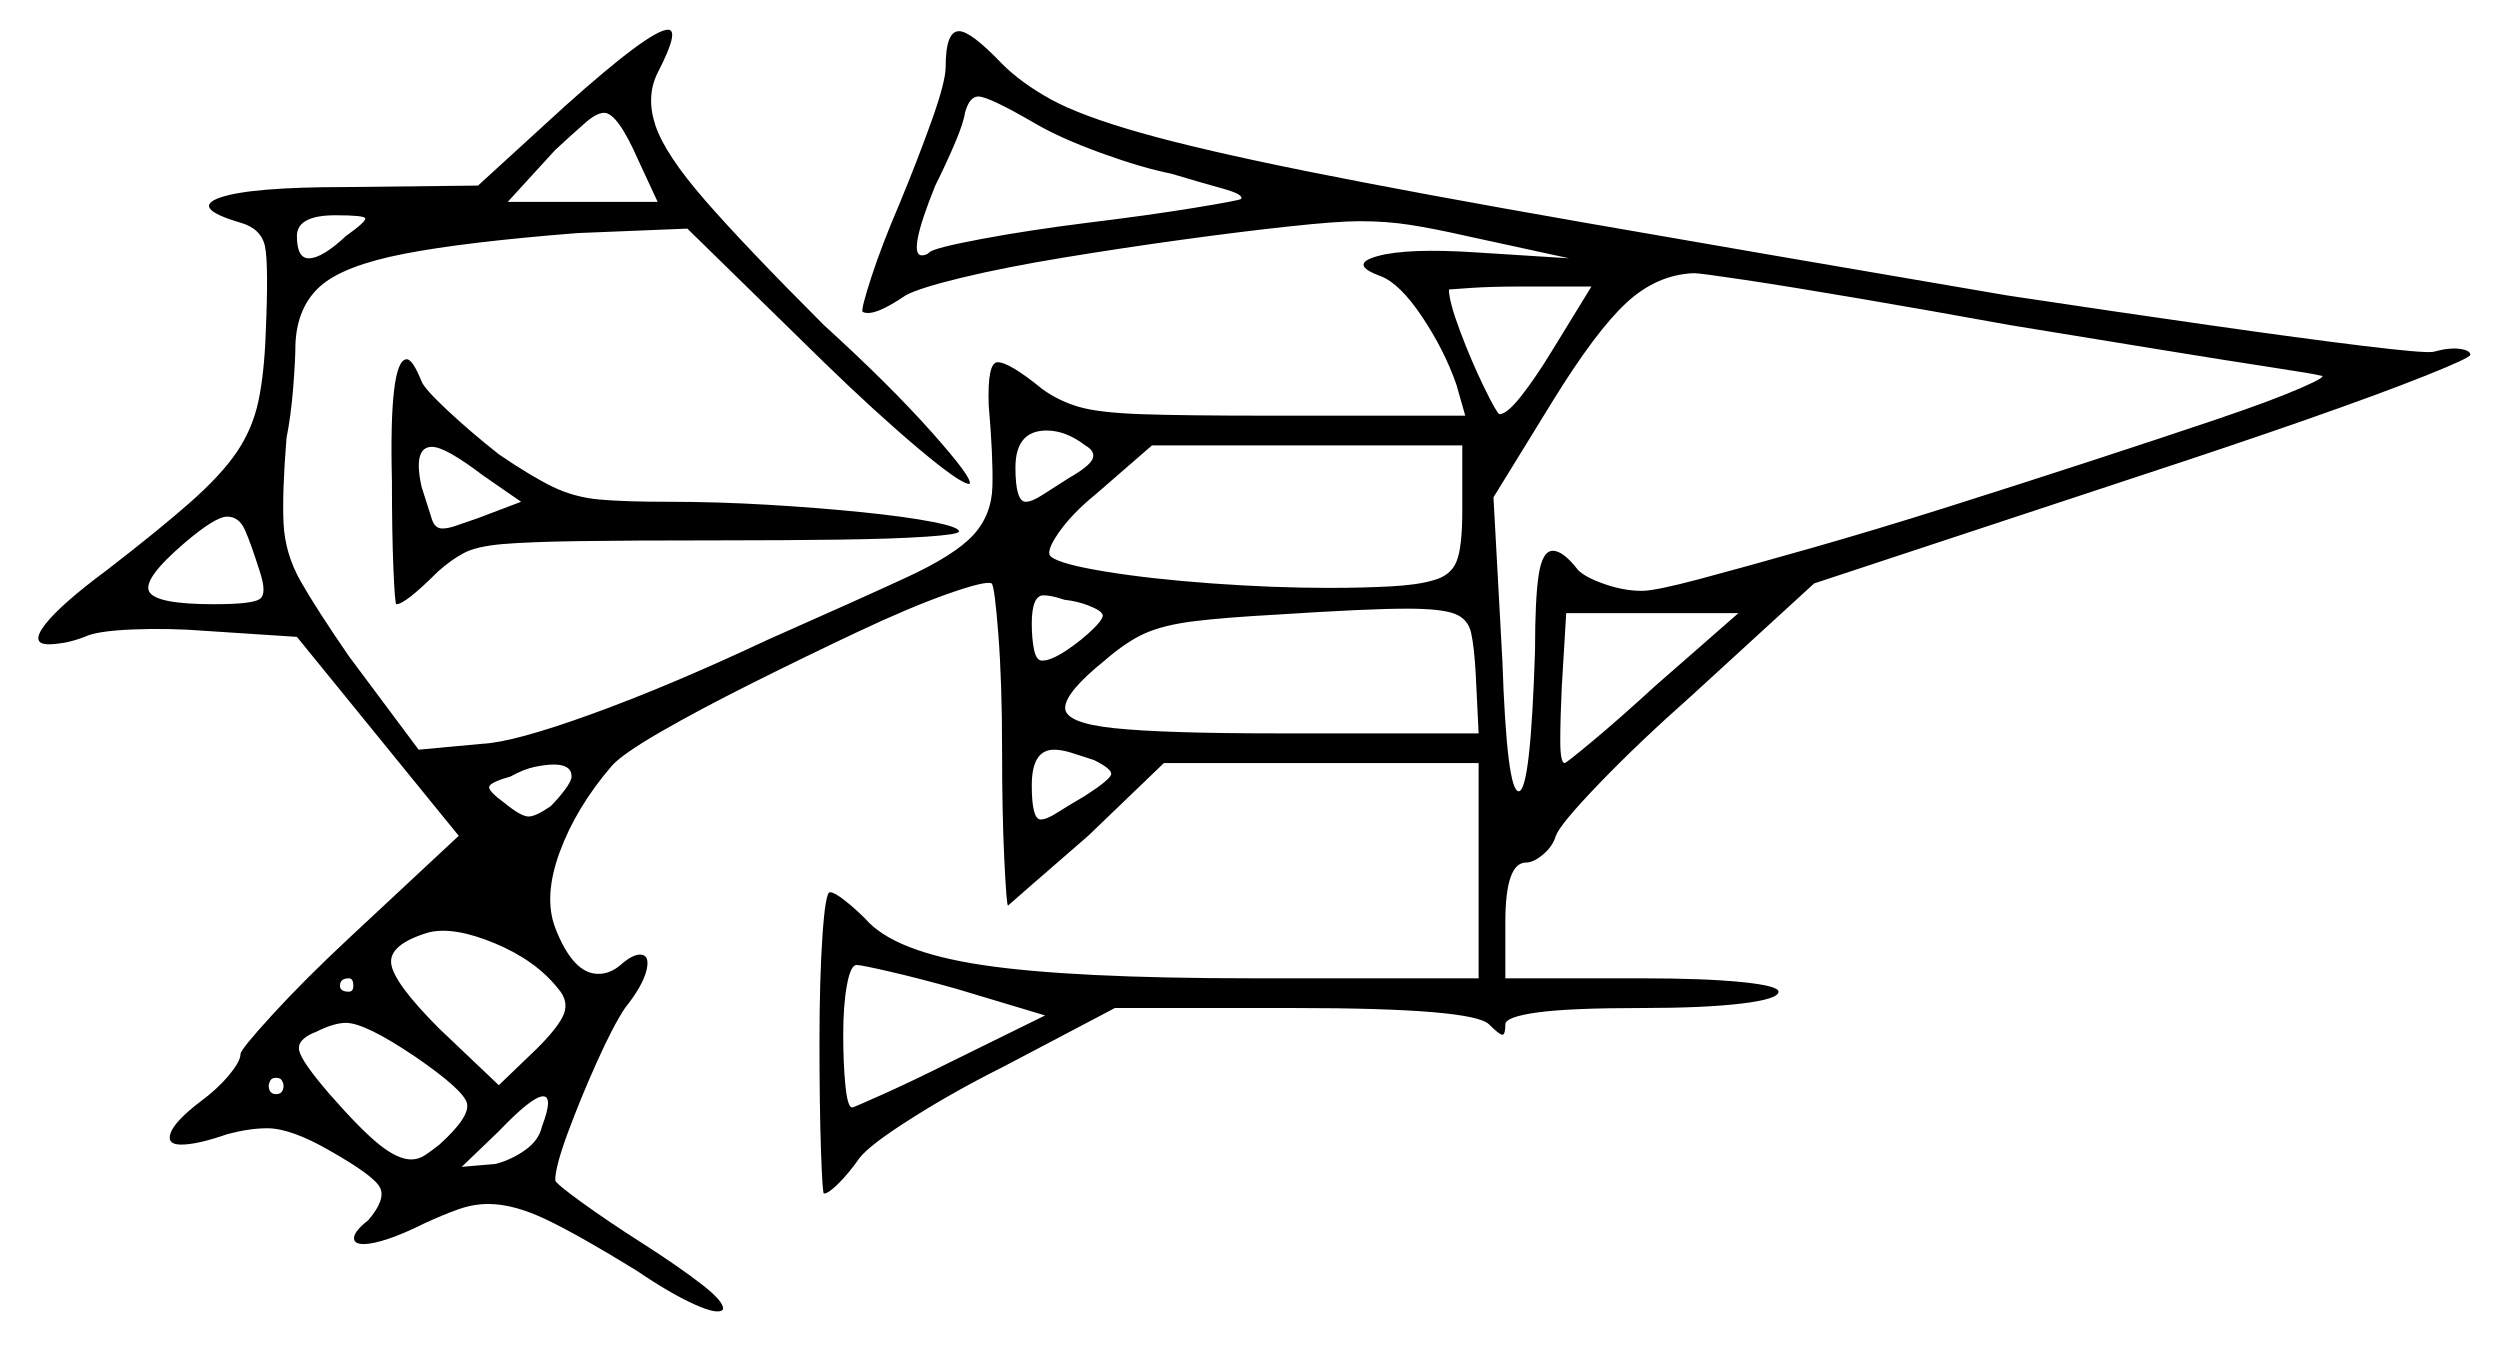 <svg xmlns="http://www.w3.org/2000/svg" width="842.0" height="453.0" viewBox="0 0 842.0 453.0"><path d="M188.0 333.0Q180.5 323.5 166.75 317.75Q153.0 312.0 144.5 314.0Q131.0 318.0 131.75 324.5Q132.5 331.0 148.0 346.5L168.0 365.5L181.0 353.0Q188.5 345.5 190.0 341.25Q191.5 337.0 188.0 333.0ZM87.5 192.5Q84.5 183.0 82.5 178.5Q80.5 174.0 76.5 174.0Q72.5 174.0 62.0 183.0Q48.0 195.0 50.25 199.25Q52.5 203.5 72.0 203.5Q85.0 203.5 87.5 201.75Q90.0 200.0 87.5 192.5ZM192.5 261.5Q192.5 257.5 186.5 257.5Q184.0 257.5 180.25 258.25Q176.5 259.0 172.0 261.5Q165.0 263.5 164.75 265.0Q164.5 266.5 170.0 270.5Q175.5 275.0 178.0 275.0Q180.5 275.0 185.5 271.5Q188.0 269.0 190.25 266.0Q192.5 263.0 192.5 261.5ZM175.5 169.0 162.5 160.0Q150.0 150.5 145.5 150.5Q139.0 150.5 142.0 164.0Q144.5 172.0 145.5 175.0Q146.5 178.0 149.0 178.0Q151.0 178.0 153.75 177.0Q156.5 176.0 161.0 174.5ZM365.5 150.0Q359.0 145.0 352.5 145.0Q342.0 145.0 342.0 157.5Q342.0 169.0 345.5 169.0Q347.5 169.0 351.0 166.75Q354.5 164.5 360.0 161.0Q367.0 157.0 368.0 154.5Q369.0 152.0 365.5 150.0ZM371.0 206.5Q370.5 205.5 366.75 204.0Q363.0 202.5 358.5 202.0Q354.0 200.5 351.5 200.5Q347.5 200.5 347.5 210.0Q347.5 215.0 348.25 218.75Q349.0 222.5 351.0 222.5Q354.0 222.5 359.25 219.0Q364.5 215.5 368.5 211.5Q372.5 207.5 371.0 206.5ZM492.5 172.0V150.0H388.0L369.0 166.5Q361.0 173.0 356.5 179.5Q352.0 186.0 354.0 187.5Q357.0 190.0 372.25 192.5Q387.5 195.0 408.25 196.5Q429.0 198.0 447.5 198.0Q459.0 198.0 468.25 197.5Q477.5 197.0 482.5 195.5Q488.5 194.0 490.5 189.25Q492.5 184.5 492.5 172.0ZM498.0 247.0 497.0 226.5Q496.5 218.0 495.5 213.25Q494.5 208.5 490.0 206.75Q485.5 205.0 474.0 205.0Q467.0 205.0 456.25 205.5Q445.5 206.0 430.0 207.0Q412.0 208.0 402.0 209.25Q392.0 210.5 385.75 213.25Q379.5 216.0 372.0 222.5Q359.0 233.0 358.75 238.25Q358.5 243.5 375.25 245.25Q392.0 247.0 430.0 247.0ZM522.5 118.5 536.0 96.5H512.5Q502.0 96.5 495.0 97.0Q488.0 97.5 488.0 97.5Q488.0 101.5 491.75 111.5Q495.5 121.5 499.75 130.25Q504.0 139.0 505.0 139.5Q507.5 139.5 512.25 133.5Q517.0 127.5 522.5 118.5ZM677.0 109.5Q649.5 104.5 626.0 100.5Q602.5 96.5 587.5 94.25Q572.5 92.0 570.5 92.0Q558.0 92.5 547.75 102.0Q537.5 111.5 523.0 135.0L503.0 167.5L506.0 222.5Q507.5 266.5 511.5 266.5Q515.5 266.5 517.0 219.0Q517.0 201.5 518.25 193.5Q519.5 185.5 523.0 185.5Q526.5 185.5 531.5 192.0Q534.0 194.5 540.5 196.75Q547.0 199.0 553.0 199.0Q557.5 199.0 572.5 195.0Q587.5 191.0 609.5 184.75Q631.5 178.5 656.0 170.75Q680.5 163.0 704.25 155.25Q728.0 147.5 746.5 141.25Q765.0 135.0 774.75 130.75Q784.5 126.5 781.5 126.5Q780.0 126.0 765.25 123.75Q750.5 121.5 727.5 117.75Q704.5 114.0 677.0 109.5ZM116.5 79.5Q123.5 74.5 123.0 73.5Q122.5 72.5 113.0 72.5Q100.0 72.5 100.0 79.5Q100.0 87.0 104.0 87.0Q108.5 87.0 116.5 79.5ZM221.5 68.0 215.0 54.0Q208.0 38.0 203.5 38.0Q201.0 38.0 197.25 41.25Q193.5 44.5 187.0 50.5L171.0 68.0ZM394.5 58.5Q384.5 56.5 370.75 51.5Q357.0 46.5 348.5 41.5Q333.0 32.5 329.5 32.5Q326.5 32.5 325.0 38.0Q324.5 41.5 321.5 48.5Q318.5 55.5 315.0 62.5Q305.5 86.0 310.5 86.0Q312.0 86.0 313.0 85.0Q314.5 83.5 330.5 80.5Q346.5 77.5 366.5 75.0Q387.0 72.5 402.25 70.0Q417.5 67.5 418.0 67.0Q419.0 65.5 411.75 63.5Q404.5 61.5 394.5 58.5ZM95.5 365.5Q95.5 365.0 95.0 364.0Q94.5 363.0 93.0 363.0Q91.5 363.0 91.0 364.0Q90.5 365.0 90.5 365.5Q90.5 368.5 93.0 368.5Q95.5 368.5 95.5 365.5ZM119.0 332.0Q119.0 329.5 117.5 329.5Q114.5 329.5 114.5 332.0Q114.5 334.0 117.5 334.0Q119.0 334.0 119.0 332.0ZM140.0 356.0Q123.0 344.5 116.5 344.5Q112.5 344.5 106.5 347.5Q100.0 350.0 100.75 353.75Q101.5 357.5 111.0 368.5Q121.5 380.5 127.75 385.5Q134.0 390.5 138.5 390.5Q141.0 390.5 143.25 389.0Q145.5 387.5 148.0 385.5Q158.5 376.0 157.25 371.5Q156.0 367.0 140.0 356.0ZM182.5 379.5Q186.5 369.0 182.75 369.25Q179.0 369.5 168.0 381.0L155.5 393.0L167.0 392.0Q172.5 390.5 177.0 387.25Q181.5 384.0 182.5 379.5ZM352.0 342.0 322.0 333.0Q309.5 329.5 299.75 327.25Q290.0 325.0 288.5 325.0Q286.5 325.0 285.25 331.75Q284.0 338.5 284.0 348.5Q284.0 358.5 284.75 365.75Q285.5 373.0 287.0 373.0Q287.5 373.0 297.5 368.5Q307.5 364.0 320.5 357.5ZM368.5 256.0Q364.0 254.5 360.75 253.5Q357.5 252.5 355.0 252.5Q347.5 252.5 347.5 264.5Q347.5 276.0 350.5 276.0Q352.5 276.0 356.0 273.75Q359.5 271.5 365.5 268.0Q374.0 262.5 374.25 260.75Q374.5 259.0 368.5 256.0ZM557.5 231.0 585.5 206.5H527.5L526.0 231.5Q525.5 242.0 525.5 249.5Q525.5 257.0 527.0 257.0Q527.5 257.0 536.5 249.5Q545.5 242.0 557.5 231.0ZM132.0 162.0Q131.0 121.0 137.0 121.0Q139.0 121.0 142.0 128.5Q143.0 131.0 150.75 138.25Q158.5 145.5 168.0 153.0Q179.0 160.5 186.25 164.0Q193.5 167.5 202.0 168.25Q210.5 169.0 225.0 169.0Q241.5 169.0 258.5 170.0Q275.5 171.0 290.25 172.5Q305.0 174.0 314.0 175.75Q323.0 177.5 323.0 179.0Q323.0 180.0 312.0 180.75Q301.0 181.5 282.5 181.75Q264.0 182.0 241.5 182.0Q212.0 182.0 195.0 182.25Q178.0 182.5 169.25 183.25Q160.5 184.0 156.25 186.25Q152.0 188.5 147.5 192.5Q136.5 203.5 133.5 203.5Q133.0 203.5 132.5 191.5Q132.0 179.5 132.0 162.0ZM161.0 62.5 190.0 36.0Q219.0 10.0 225.0 10.0Q229.0 10.0 221.5 24.5Q217.5 32.5 220.75 42.25Q224.0 52.0 237.5 67.5Q251.0 83.0 277.5 109.5Q299.5 129.5 313.75 145.5Q328.0 161.5 326.5 163.0Q323.5 163.0 309.25 151.0Q295.0 139.0 277.5 122.0L231.5 77.0L194.5 78.5Q156.5 81.5 136.0 85.5Q115.5 89.5 107.75 96.5Q100.0 103.5 99.5 116.0Q99.5 121.0 98.75 130.5Q98.0 140.0 96.5 147.5Q95.0 166.0 95.5 176.25Q96.0 186.5 101.25 195.75Q106.5 205.0 117.5 221.0L141.0 252.5L162.5 250.5Q173.0 250.0 199.25 240.5Q225.5 231.0 258.5 215.5Q289.0 202.0 305.25 194.5Q321.5 187.0 327.75 180.25Q334.0 173.5 334.25 163.75Q334.5 154.0 333.0 136.5Q332.5 122.0 336.0 122.0Q340.0 122.0 351.0 131.0Q356.5 135.0 363.25 137.0Q370.0 139.0 384.5 139.5Q399.0 140.0 428.0 140.0H493.5L490.5 129.5Q486.5 118.0 479.0 106.75Q471.5 95.5 465.0 93.0Q454.0 89.0 464.0 86.25Q474.0 83.5 497.0 85.0L528.5 87.0L494.0 79.5Q483.0 77.0 475.0 75.75Q467.0 74.5 458.0 74.5Q450.5 74.5 434.25 76.25Q418.0 78.0 398.0 80.75Q378.0 83.5 358.25 86.75Q338.5 90.0 324.0 93.5Q309.5 97.0 305.0 99.5Q294.0 107.0 290.5 105.0Q290.0 104.0 293.5 93.25Q297.0 82.5 303.0 68.5Q309.0 54.0 313.75 40.75Q318.5 27.5 318.5 22.5Q318.5 10.5 323.0 10.5Q327.0 10.5 337.5 21.5Q344.0 28.0 354.0 33.5Q364.0 39.0 384.25 44.75Q404.5 50.5 440.5 57.75Q476.5 65.0 533.75 75.0Q591.0 85.0 676.0 99.5Q712.5 105.0 744.0 109.5Q775.5 114.0 796.0 116.5Q816.5 119.0 819.5 118.5Q825.0 117.0 828.5 117.5Q832.0 118.0 832.0 119.5Q832.0 120.5 817.0 126.5Q802.0 132.5 777.0 141.25Q752.0 150.0 721.5 160.0L611.0 196.5L569.5 234.5Q552.0 250.0 538.75 263.75Q525.5 277.5 524.0 281.5Q523.0 285.0 519.75 287.75Q516.5 290.5 514.0 290.5Q507.0 290.5 507.0 310.5V329.5H553.0Q574.0 329.5 586.5 330.75Q599.0 332.0 599.0 334.0Q599.0 336.5 586.5 338.0Q574.0 339.5 553.0 339.5Q528.5 339.5 517.75 341.0Q507.0 342.5 507.0 345.0Q507.0 348.5 506.0 348.5Q505.0 348.5 501.5 345.0Q496.0 339.5 435.5 339.5H375.5L337.5 359.5Q321.5 367.5 307.25 376.5Q293.0 385.5 289.5 390.0Q286.0 395.0 282.5 398.5Q279.0 402.0 277.5 402.0Q277.0 402.0 276.5 387.25Q276.0 372.5 276.0 351.0Q276.0 330.0 277.0 315.25Q278.0 300.5 279.5 300.5Q281.0 300.5 284.5 303.25Q288.0 306.0 291.5 309.5Q301.0 320.5 330.75 325.0Q360.5 329.5 422.5 329.5H498.0V257.0H392.0L366.5 281.5Q355.5 291.0 347.5 298.0Q339.5 305.0 339.5 305.0Q339.0 305.0 338.25 289.5Q337.5 274.0 337.5 252.5Q337.5 230.0 336.25 213.75Q335.0 197.5 334.0 196.5Q332.0 195.5 319.25 200.0Q306.5 204.5 289.0 212.75Q271.5 221.0 253.5 230.0Q235.5 239.0 222.5 246.5Q209.5 254.0 206.0 258.0Q194.0 272.0 188.5 287.0Q183.0 302.0 187.0 312.5Q193.0 328.0 201.5 328.0Q205.5 328.0 209.0 325.0Q213.0 321.5 215.5 321.5Q219.0 321.5 217.75 326.75Q216.5 332.0 210.5 339.5Q206.5 345.5 201.0 357.75Q195.5 370.0 191.25 381.5Q187.0 393.0 187.0 397.5Q187.0 398.5 196.0 405.0Q205.0 411.5 216.0 418.5Q228.5 426.5 236.25 432.5Q244.0 438.5 243.5 441.0Q242.0 443.0 233.75 439.25Q225.5 435.5 214.5 428.0Q195.0 416.0 184.0 410.75Q173.0 405.5 164.5 405.5Q159.5 405.5 154.5 407.25Q149.5 409.0 143.0 412.0Q136.0 415.5 130.75 417.25Q125.5 419.0 122.5 419.0Q119.0 419.0 119.25 416.75Q119.5 414.5 124.0 411.0Q130.0 404.0 128.0 400.0Q126.0 396.0 111.0 387.5Q98.0 380.0 90.0 380.0Q84.0 380.0 76.5 382.0Q66.5 385.5 61.0 385.5Q56.0 385.5 57.5 381.5Q59.0 377.5 67.5 371.0Q73.0 367.0 77.0 362.25Q81.0 357.5 81.0 355.0Q81.0 353.5 91.75 341.75Q102.5 330.0 117.5 316.0L154.5 281.5L100.0 214.5L69.5 212.5Q57.0 211.5 44.75 212.0Q32.5 212.5 28.5 214.5Q24.5 216.0 21.5 216.5Q18.5 217.0 16.5 217.0Q10.0 217.0 15.25 210.25Q20.5 203.5 36.0 192.0Q53.5 178.5 64.0 169.25Q74.5 160.0 79.75 152.25Q85.0 144.5 87.0 135.25Q89.0 126.0 89.5 112.0Q90.5 89.0 89.25 83.0Q88.0 77.0 81.0 75.0Q64.0 70.0 74.25 66.5Q84.5 63.0 116.5 63.0Z" fill="black" /></svg>